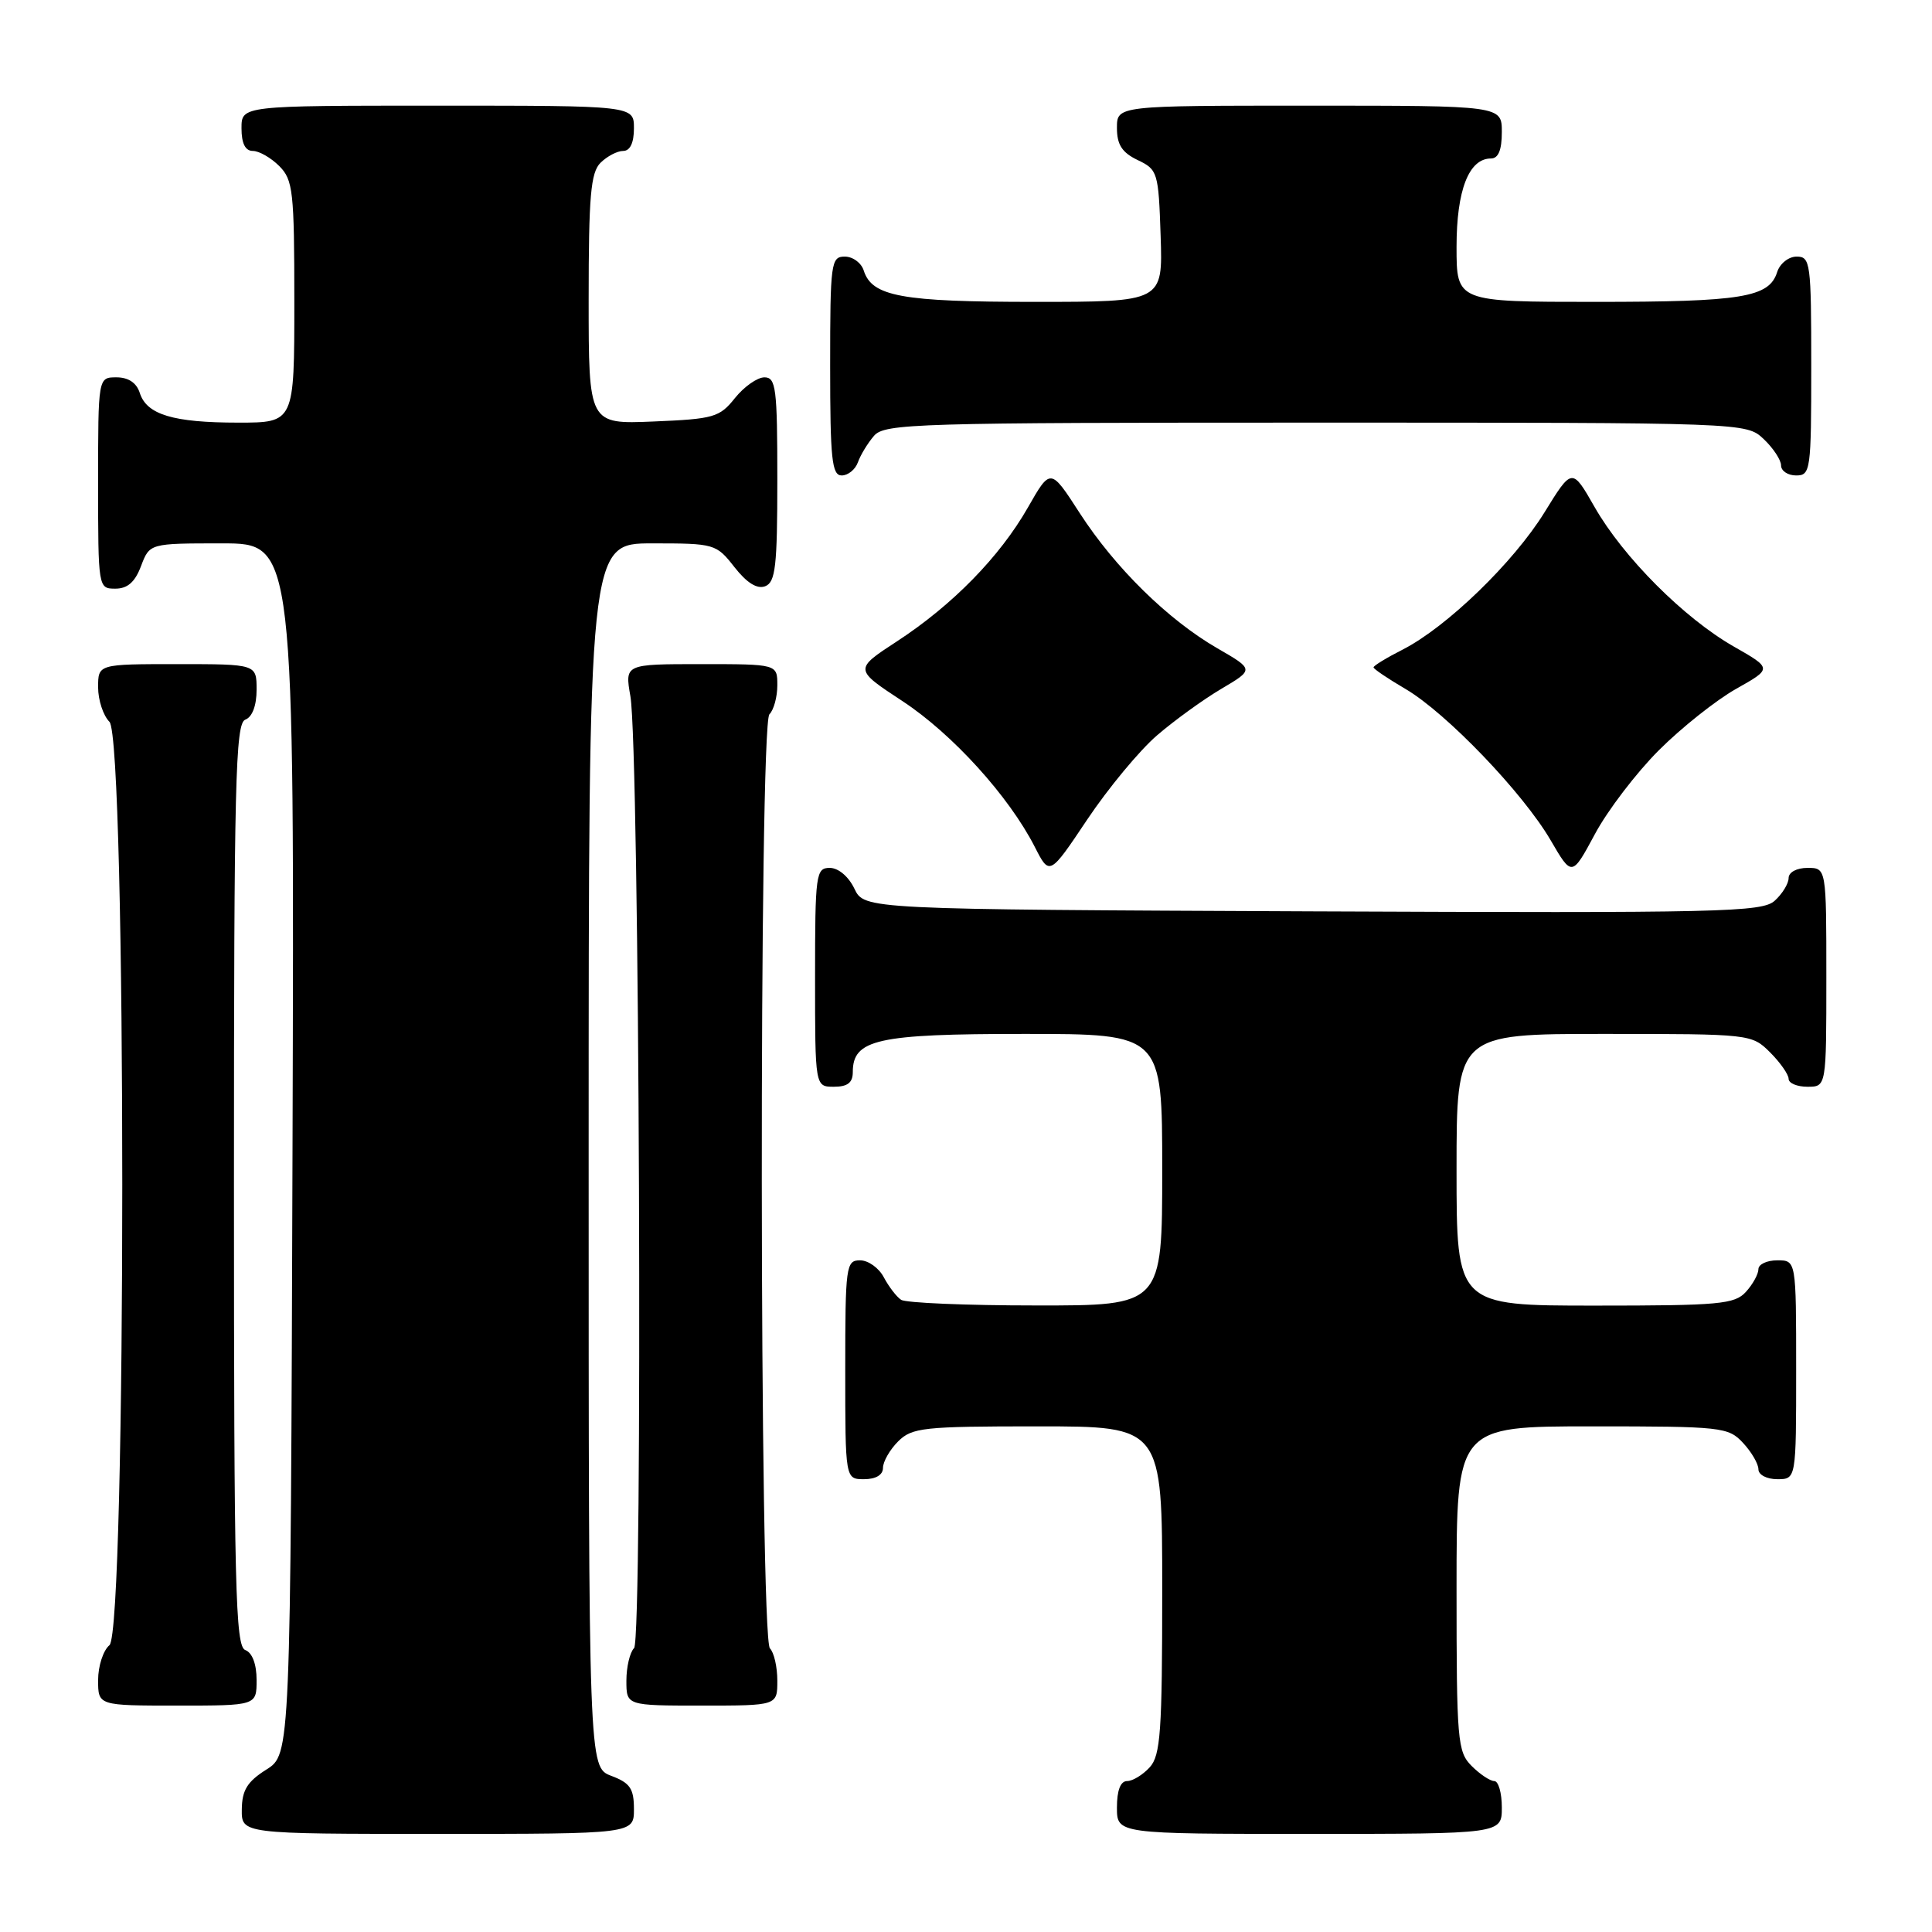 <?xml version="1.0" encoding="UTF-8" standalone="no"?>
<!DOCTYPE svg PUBLIC "-//W3C//DTD SVG 1.1//EN" "http://www.w3.org/Graphics/SVG/1.1/DTD/svg11.dtd" >
<svg xmlns="http://www.w3.org/2000/svg" xmlns:xlink="http://www.w3.org/1999/xlink" version="1.1" viewBox="0 0 256 256">
 <g >
 <path fill="currentColor"
d=" M 84.00 239.72 C 84.00 236.99 83.49 236.25 81.00 235.31 C 78.00 234.17 78.00 234.17 78.00 153.09 C 78.00 72.00 78.00 72.00 86.43 72.00 C 94.69 72.00 94.90 72.06 97.32 75.15 C 98.96 77.24 100.32 78.09 101.39 77.68 C 102.76 77.15 103.00 75.04 103.00 63.53 C 103.00 51.42 102.82 50.00 101.29 50.00 C 100.35 50.00 98.59 51.24 97.38 52.75 C 95.35 55.30 94.57 55.52 86.60 55.85 C 78.00 56.21 78.00 56.21 78.00 39.67 C 78.00 25.98 78.27 22.87 79.57 21.57 C 80.44 20.71 81.79 20.00 82.57 20.00 C 83.49 20.00 84.00 18.93 84.00 17.00 C 84.00 14.00 84.00 14.00 58.00 14.00 C 32.00 14.00 32.00 14.00 32.00 17.00 C 32.00 19.00 32.50 20.00 33.50 20.00 C 34.33 20.00 35.90 20.90 37.00 22.00 C 38.83 23.83 39.00 25.33 39.00 40.00 C 39.00 56.00 39.00 56.00 31.57 56.00 C 22.94 56.00 19.43 54.94 18.52 52.06 C 18.09 50.72 17.01 50.00 15.43 50.00 C 13.00 50.00 13.00 50.00 13.00 64.00 C 13.00 77.91 13.02 78.00 15.28 78.00 C 16.90 78.00 17.89 77.13 18.69 75.00 C 19.83 72.00 19.83 72.00 29.42 72.00 C 39.01 72.00 39.01 72.00 38.76 152.23 C 38.50 232.46 38.50 232.46 35.29 234.48 C 32.77 236.07 32.07 237.20 32.04 239.75 C 32.00 243.00 32.00 243.00 58.00 243.00 C 84.00 243.00 84.00 243.00 84.00 239.72 Z  M 199.00 239.50 C 199.00 237.57 198.55 236.00 198.00 236.00 C 197.45 236.00 196.10 235.10 195.00 234.00 C 193.12 232.12 193.00 230.67 193.00 210.50 C 193.00 189.00 193.00 189.00 210.96 189.00 C 228.15 189.00 229.01 189.09 230.96 191.19 C 232.08 192.39 233.00 193.97 233.00 194.69 C 233.00 195.42 234.10 196.00 235.50 196.00 C 238.00 196.00 238.00 196.00 238.00 181.50 C 238.00 167.00 238.00 167.00 235.50 167.00 C 234.12 167.00 233.00 167.53 233.00 168.17 C 233.00 168.82 232.26 170.17 231.35 171.17 C 229.86 172.82 227.85 173.00 211.35 173.00 C 193.00 173.00 193.00 173.00 193.00 155.00 C 193.00 137.00 193.00 137.00 212.55 137.00 C 231.96 137.00 232.11 137.02 234.55 139.45 C 235.90 140.80 237.00 142.38 237.00 142.95 C 237.00 143.53 238.12 144.00 239.50 144.00 C 242.00 144.00 242.00 144.00 242.00 129.50 C 242.00 115.00 242.00 115.00 239.50 115.00 C 238.07 115.00 237.00 115.58 237.00 116.35 C 237.00 117.08 236.17 118.44 235.16 119.35 C 233.49 120.87 228.13 120.99 173.93 120.76 C 114.53 120.50 114.53 120.50 113.21 117.75 C 112.44 116.14 111.08 115.00 109.95 115.00 C 108.11 115.00 108.00 115.80 108.00 129.50 C 108.00 144.00 108.00 144.00 110.50 144.00 C 112.31 144.00 113.00 143.46 113.00 142.06 C 113.00 137.72 116.22 137.00 135.72 137.00 C 154.00 137.00 154.00 137.00 154.00 155.00 C 154.00 173.00 154.00 173.00 137.25 172.98 C 128.04 172.98 120.00 172.64 119.40 172.23 C 118.79 171.83 117.77 170.49 117.11 169.25 C 116.46 168.01 115.05 167.00 113.96 167.00 C 112.10 167.00 112.00 167.75 112.00 181.50 C 112.00 196.00 112.00 196.00 114.50 196.00 C 116.06 196.00 117.00 195.43 117.00 194.50 C 117.00 193.68 117.90 192.10 119.00 191.00 C 120.84 189.16 122.33 189.00 137.50 189.00 C 154.00 189.00 154.00 189.00 154.00 210.67 C 154.00 229.43 153.78 232.59 152.35 234.17 C 151.43 235.18 150.08 236.00 149.35 236.00 C 148.47 236.00 148.00 237.23 148.00 239.50 C 148.00 243.00 148.00 243.00 173.50 243.00 C 199.00 243.00 199.00 243.00 199.00 239.50 Z  M 34.00 222.61 C 34.00 220.51 33.43 218.99 32.50 218.64 C 31.19 218.14 31.00 210.36 31.00 157.00 C 31.00 103.64 31.19 95.86 32.50 95.36 C 33.43 95.01 34.00 93.49 34.00 91.39 C 34.00 88.00 34.00 88.00 23.50 88.00 C 13.00 88.00 13.00 88.00 13.00 91.07 C 13.00 92.76 13.68 94.82 14.50 95.64 C 16.77 97.91 16.77 216.12 14.50 218.00 C 13.68 218.68 13.00 220.76 13.00 222.62 C 13.00 226.00 13.00 226.00 23.50 226.00 C 34.00 226.00 34.00 226.00 34.00 222.61 Z  M 103.00 222.70 C 103.00 220.88 102.56 218.96 102.02 218.42 C 100.63 217.03 100.56 96.04 101.95 94.65 C 102.53 94.07 103.00 92.34 103.00 90.80 C 103.00 88.00 103.00 88.00 92.89 88.00 C 82.79 88.00 82.79 88.00 83.53 92.25 C 84.74 99.16 85.19 217.21 84.02 218.38 C 83.46 218.94 83.00 220.88 83.00 222.70 C 83.00 226.00 83.00 226.00 93.00 226.00 C 103.00 226.00 103.00 226.00 103.00 222.70 Z  M 153.30 97.45 C 155.61 95.46 159.45 92.68 161.84 91.27 C 166.17 88.71 166.17 88.71 161.32 85.91 C 154.77 82.13 147.76 75.24 143.07 67.99 C 139.20 61.99 139.20 61.99 136.20 67.25 C 132.47 73.78 126.22 80.17 118.84 84.99 C 113.17 88.69 113.17 88.69 119.58 92.90 C 126.20 97.25 133.68 105.50 137.11 112.21 C 139.07 116.06 139.07 116.06 144.08 108.57 C 146.84 104.45 150.99 99.44 153.30 97.45 Z  M 219.81 99.41 C 222.79 96.43 227.40 92.77 230.04 91.28 C 234.84 88.58 234.84 88.58 229.72 85.66 C 223.14 81.90 215.08 73.82 211.29 67.18 C 208.31 61.96 208.31 61.96 204.66 67.88 C 200.56 74.52 191.70 83.09 185.87 86.07 C 183.74 87.15 182.00 88.21 182.00 88.43 C 182.00 88.64 183.91 89.93 186.25 91.30 C 191.66 94.48 201.81 105.06 205.47 111.34 C 208.29 116.18 208.29 116.18 211.34 110.51 C 213.01 107.39 216.82 102.40 219.81 99.41 Z  M 113.68 61.25 C 114.02 60.29 114.98 58.71 115.81 57.75 C 117.21 56.12 121.26 56.00 174.34 56.00 C 231.37 56.00 231.37 56.00 233.69 58.17 C 234.96 59.37 236.00 60.95 236.00 61.67 C 236.00 62.40 236.90 63.00 238.00 63.00 C 239.91 63.00 240.00 62.33 240.00 48.50 C 240.00 34.84 239.89 34.00 238.07 34.00 C 237.00 34.00 235.84 34.92 235.48 36.06 C 234.42 39.41 230.83 40.00 211.43 40.00 C 193.00 40.00 193.00 40.00 193.00 32.72 C 193.00 25.19 194.63 21.00 197.56 21.00 C 198.54 21.00 199.00 19.88 199.00 17.50 C 199.00 14.00 199.00 14.00 173.50 14.00 C 148.00 14.00 148.00 14.00 148.00 16.95 C 148.00 19.17 148.67 20.21 150.75 21.21 C 153.40 22.47 153.51 22.83 153.79 31.26 C 154.08 40.00 154.08 40.00 137.09 40.00 C 119.45 40.00 115.54 39.28 114.45 35.85 C 114.13 34.83 113.00 34.00 111.93 34.00 C 110.11 34.00 110.00 34.84 110.00 48.50 C 110.00 60.85 110.23 63.00 111.53 63.00 C 112.37 63.00 113.34 62.21 113.68 61.25 Z "/>
</g>
</svg>